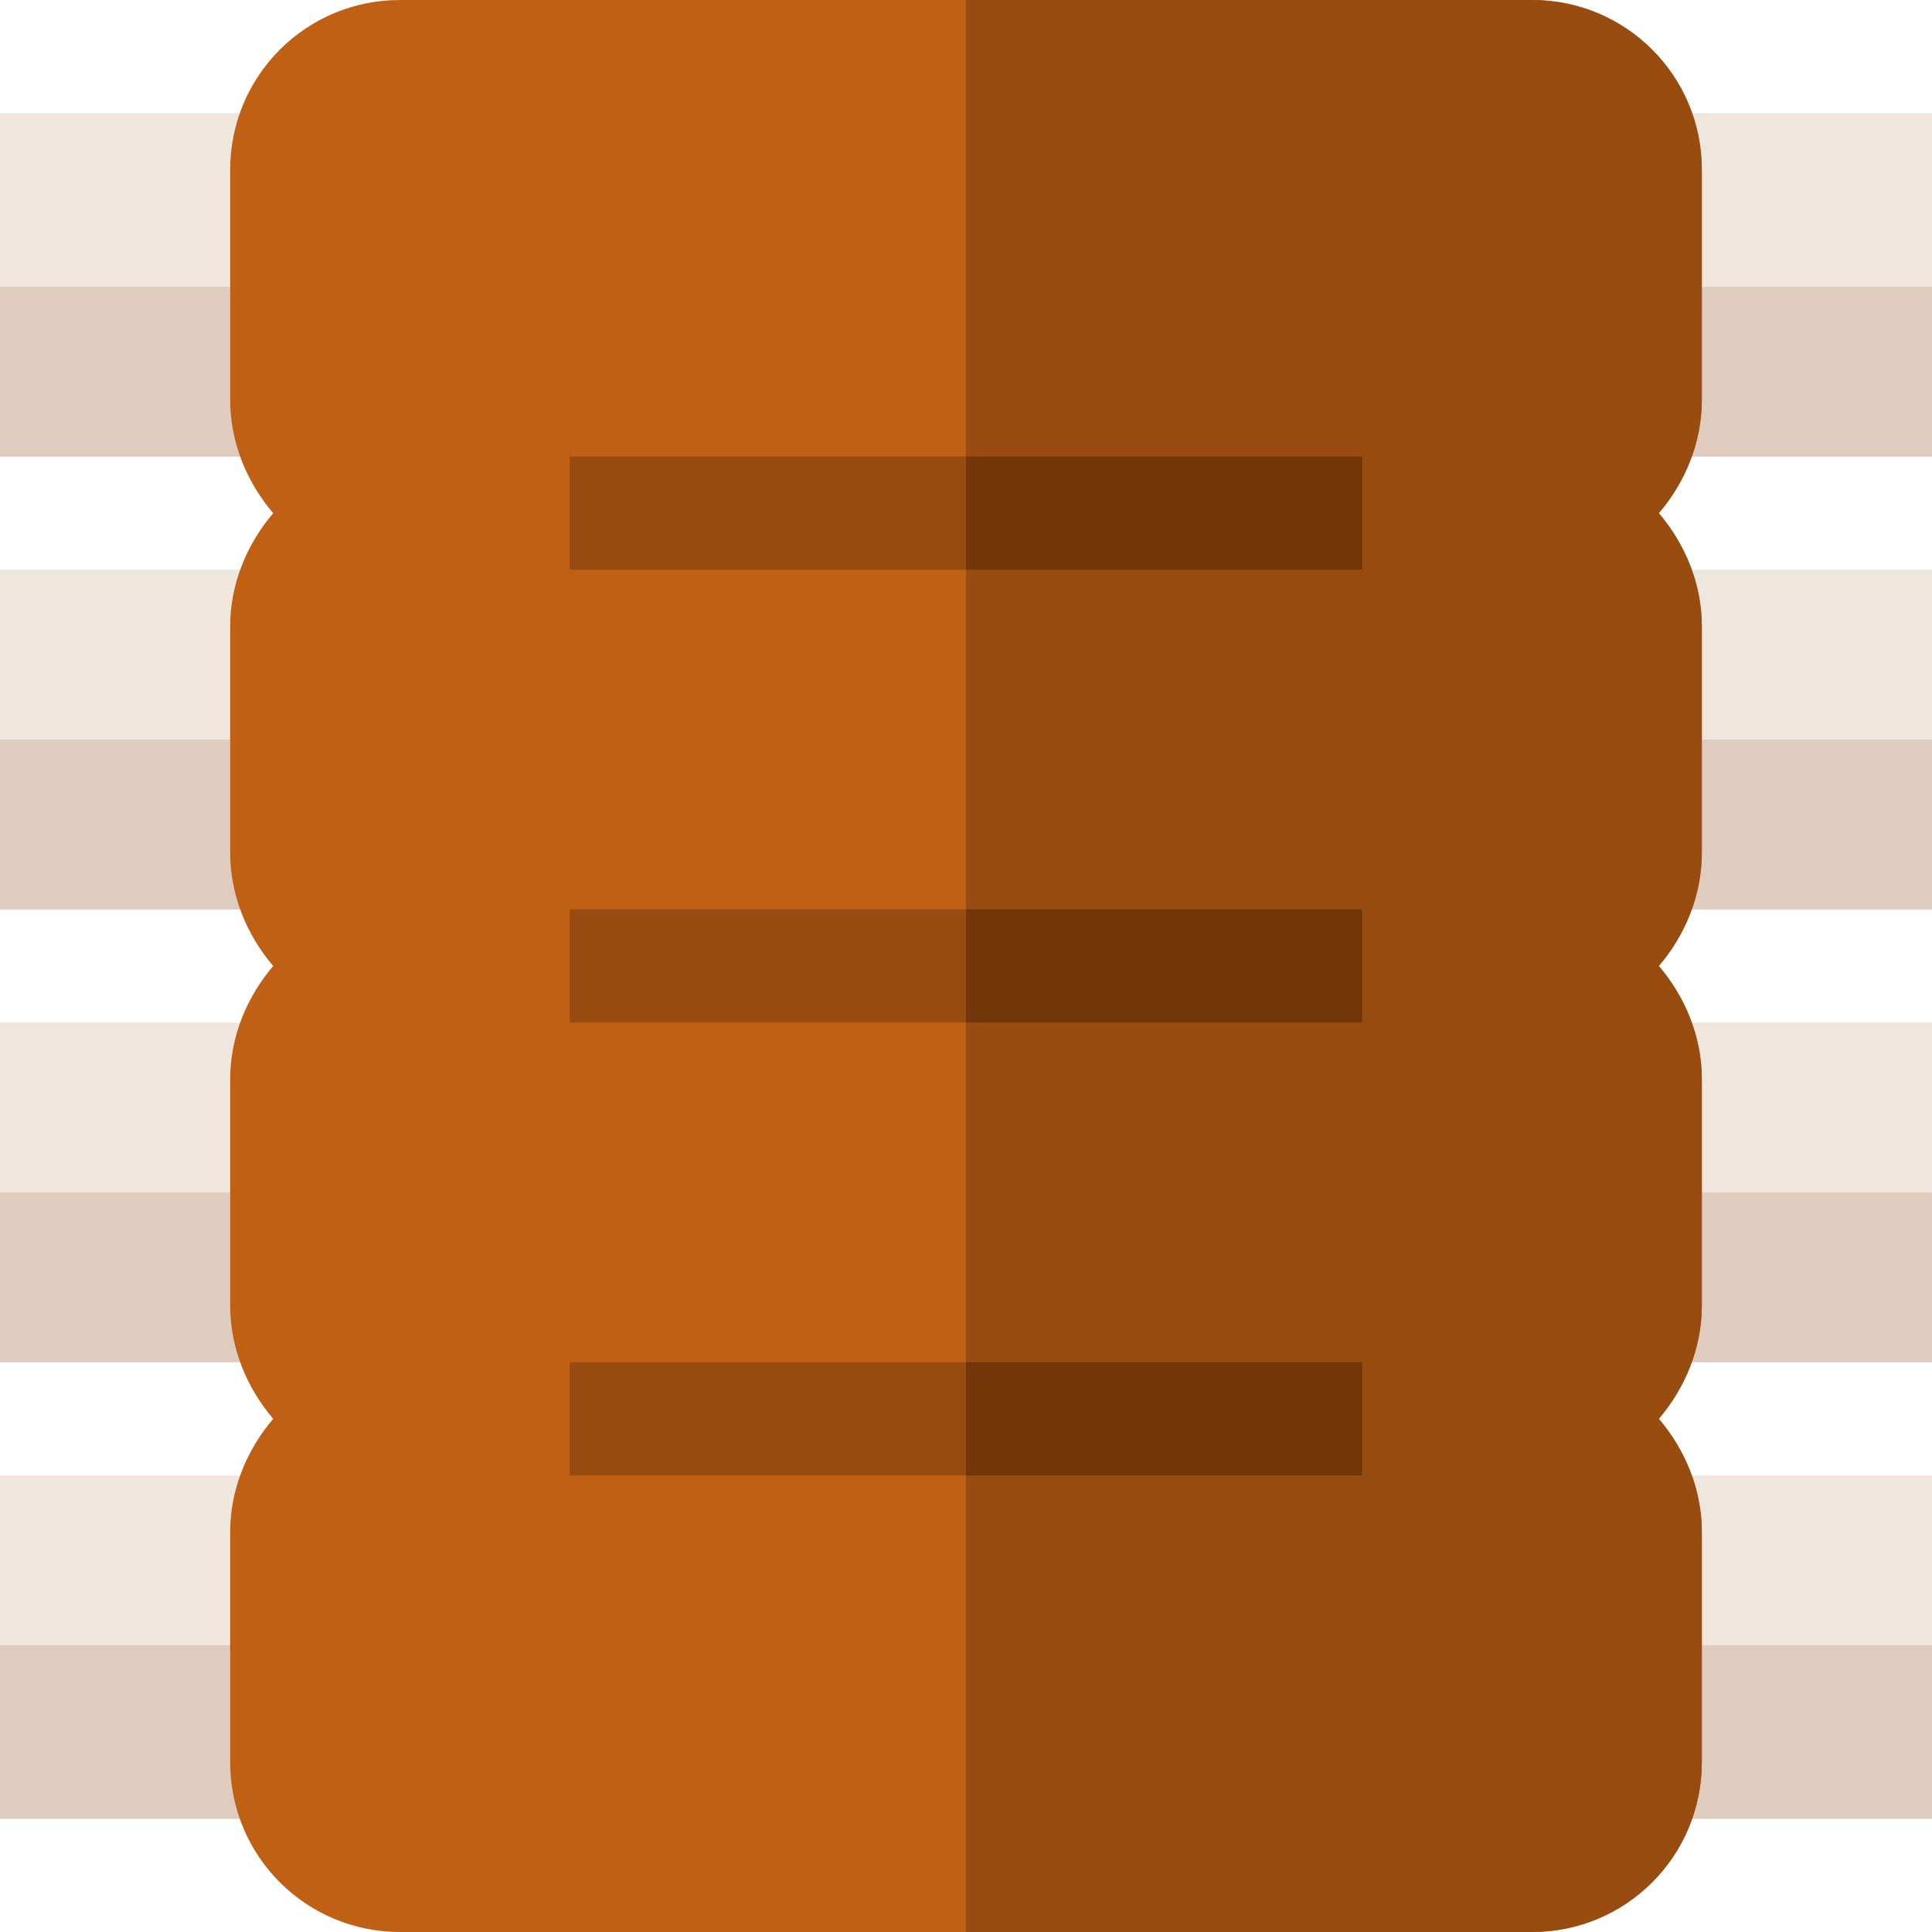 <?xml version="1.0" encoding="iso-8859-1"?>
<!-- Generator: Adobe Illustrator 19.0.0, SVG Export Plug-In . SVG Version: 6.00 Build 0)  -->
<svg version="1.1" id="Capa_1" xmlns="http://www.w3.org/2000/svg" xmlns:xlink="http://www.w3.org/1999/xlink" x="0px" y="0px"
	 viewBox="0 0 512 512" style="enable-background:new 0 0 512 512;" xml:space="preserve">
<path style="fill:#EFE6DE;" d="M0,30v91h91V30H0z"/>
<rect y="76" style="fill:#DFCCBF;" width="91" height="45"/>
<path style="fill:#EFE6DE;" d="M421,30v91h91V30H421z"/>
<rect x="421" y="76" style="fill:#DFCCBF;" width="91" height="45"/>
<path style="fill:#EFE6DE;" d="M0,151v90h91v-90H0z"/>
<rect y="196" style="fill:#DFCCBF;" width="91" height="45"/>
<path style="fill:#EFE6DE;" d="M421,151v90h91v-90H421z"/>
<rect x="421" y="196" style="fill:#DFCCBF;" width="91" height="45"/>
<path style="fill:#EFE6DE;" d="M0,271v90h91v-90H0z"/>
<rect y="316" style="fill:#DFCCBF;" width="91" height="45"/>
<path style="fill:#EFE6DE;" d="M421,271v90h91v-90H421z"/>
<rect x="421" y="316" style="fill:#DFCCBF;" width="91" height="45"/>
<path style="fill:#EFE6DE;" d="M0,391v91h91v-91H0z"/>
<rect y="436" style="fill:#DFCCBF;" width="91" height="46"/>
<path style="fill:#EFE6DE;" d="M421,391v91h91v-91H421z"/>
<rect x="421" y="436" style="fill:#DFCCBF;" width="91" height="46"/>
<path style="fill:#BF6015;" d="M451,45c0-24.901-20.099-45-45-45H106C81.099,0,61,20.099,61,45v61c0,11.4,4.501,21.899,11.4,30
	c-6.899,8.099-11.4,18.6-11.4,30v60c0,11.4,4.501,21.899,11.4,30c-6.899,8.099-11.4,18.6-11.4,30v60c0,11.4,4.501,21.899,11.4,30
	c-6.899,8.099-11.4,18.6-11.4,30v61c0,24.899,20.099,45,45,45h300c24.901,0,45-20.101,45-45v-61c0-11.4-4.501-21.901-11.4-30
	c6.899-8.101,11.4-18.6,11.4-30v-60c0-11.4-4.501-21.901-11.4-30c6.899-8.101,11.4-18.6,11.4-30v-60c0-11.4-4.501-21.901-11.4-30
	c6.899-8.101,11.4-18.6,11.4-30V45z"/>
<path style="fill:#994C10;" d="M451,106c0,11.4-4.501,21.899-11.4,30c6.899,8.099,11.4,18.6,11.4,30v60c0,11.4-4.501,21.899-11.4,30
	c6.899,8.099,11.4,18.6,11.4,30v60c0,11.4-4.501,21.899-11.4,30c6.899,8.099,11.4,18.6,11.4,30v61c0,24.899-20.099,45-45,45H256V0
	h150c24.901,0,45,20.099,45,45V106z"/>
<g>
	<rect x="151" y="121" style="fill:#994C0F;" width="210" height="30"/>
	<rect x="151" y="241" style="fill:#994C0F;" width="210" height="30"/>
	<rect x="151" y="361" style="fill:#994C0F;" width="210" height="30"/>
</g>
<g>
	<rect x="256" y="121" style="fill:#713708;" width="105" height="30"/>
	<rect x="256" y="241" style="fill:#713708;" width="105" height="30"/>
	<rect x="256" y="361" style="fill:#713708;" width="105" height="30"/>
</g>
<g>
</g>
<g>
</g>
<g>
</g>
<g>
</g>
<g>
</g>
<g>
</g>
<g>
</g>
<g>
</g>
<g>
</g>
<g>
</g>
<g>
</g>
<g>
</g>
<g>
</g>
<g>
</g>
<g>
</g>
</svg>
